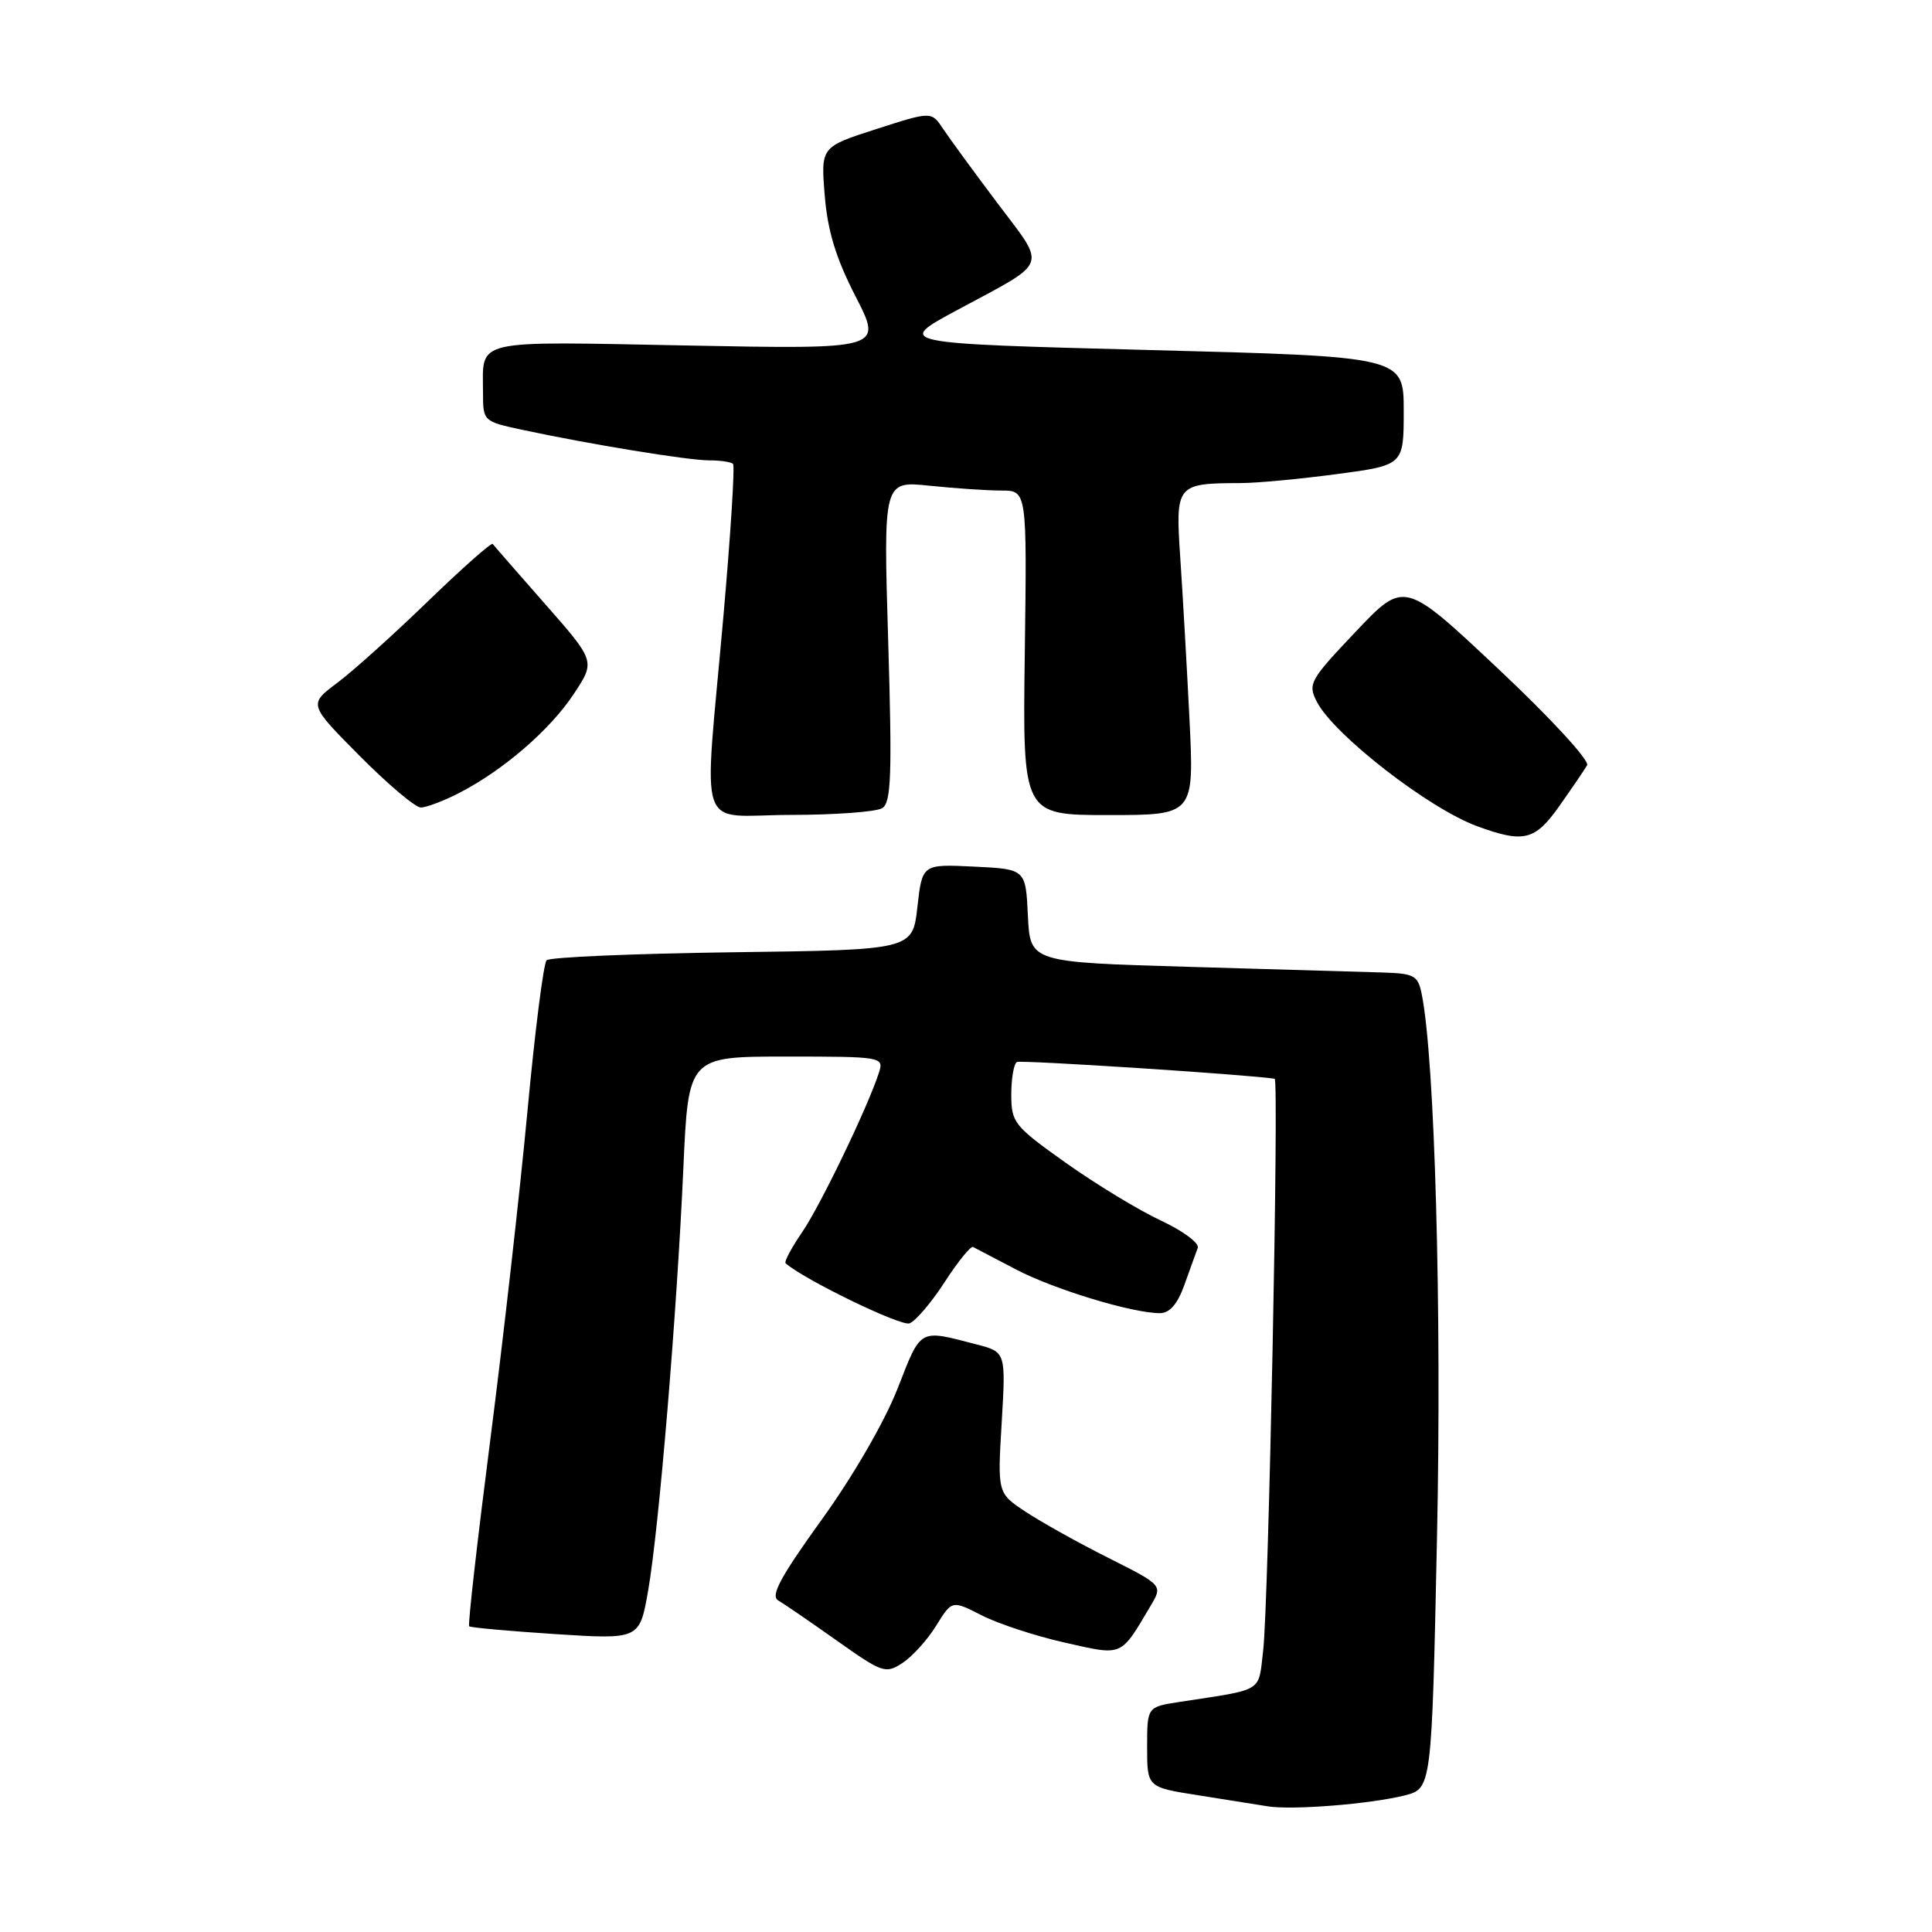 <?xml version="1.0" encoding="UTF-8" standalone="no"?>
<!DOCTYPE svg PUBLIC "-//W3C//DTD SVG 1.1//EN" "http://www.w3.org/Graphics/SVG/1.1/DTD/svg11.dtd" >
<svg xmlns="http://www.w3.org/2000/svg" xmlns:xlink="http://www.w3.org/1999/xlink" version="1.1" viewBox="0 0 256 256">
 <g >
 <path fill="currentColor"
d=" M 186.10 237.91 C 189.71 237.00 189.71 237.00 190.41 203.75 C 191.05 173.59 190.12 140.32 188.39 131.75 C 187.89 129.25 187.42 128.99 183.17 128.86 C 180.60 128.78 169.05 128.45 157.50 128.11 C 136.50 127.50 136.50 127.50 136.20 121.33 C 135.91 115.16 135.91 115.16 129.05 114.83 C 122.20 114.50 122.20 114.50 121.56 120.18 C 120.92 125.87 120.92 125.87 97.04 126.18 C 83.91 126.36 72.83 126.83 72.43 127.24 C 72.02 127.64 70.88 136.64 69.89 147.24 C 68.90 157.83 66.68 177.45 64.96 190.83 C 63.24 204.22 61.98 215.31 62.17 215.49 C 62.35 215.67 67.51 216.13 73.63 216.53 C 84.75 217.24 84.75 217.24 85.89 210.72 C 87.32 202.50 89.69 174.03 90.55 154.75 C 91.21 140.00 91.21 140.00 104.17 140.00 C 116.84 140.00 117.12 140.05 116.48 142.08 C 115.06 146.55 108.73 159.70 106.29 163.27 C 104.87 165.34 103.88 167.20 104.10 167.39 C 106.54 169.55 119.40 175.79 120.52 175.35 C 121.33 175.04 123.43 172.58 125.18 169.87 C 126.93 167.17 128.62 165.08 128.93 165.23 C 129.24 165.39 131.78 166.71 134.57 168.18 C 139.60 170.83 150.02 174.00 153.69 174.00 C 154.99 174.00 156.03 172.80 156.94 170.25 C 157.68 168.19 158.47 165.98 158.71 165.35 C 158.94 164.72 156.74 163.09 153.82 161.73 C 150.89 160.36 145.24 156.93 141.25 154.10 C 134.36 149.20 134.00 148.75 134.00 145.03 C 134.00 142.88 134.34 140.94 134.75 140.72 C 135.29 140.44 165.27 142.38 168.90 142.94 C 169.49 143.03 168.09 212.64 167.38 218.66 C 166.70 224.35 167.64 223.77 156.25 225.52 C 152.00 226.18 152.00 226.18 152.00 231.50 C 152.00 236.82 152.00 236.82 158.75 237.88 C 162.46 238.47 166.62 239.13 168.00 239.35 C 171.27 239.87 181.53 239.05 186.10 237.91 Z  M 124.05 215.41 C 126.14 212.03 126.14 212.03 130.10 214.05 C 132.27 215.16 137.21 216.78 141.08 217.65 C 148.86 219.41 148.42 219.60 152.46 212.78 C 154.08 210.06 154.08 210.06 146.87 206.43 C 142.90 204.44 137.98 201.69 135.92 200.33 C 132.17 197.85 132.17 197.85 132.73 188.50 C 133.28 179.15 133.28 179.15 129.39 178.14 C 121.69 176.14 122.10 175.91 118.93 184.00 C 117.22 188.37 113.02 195.63 108.86 201.39 C 103.40 208.97 102.06 211.46 103.12 212.07 C 103.88 212.51 107.37 214.90 110.87 217.38 C 116.94 221.68 117.35 221.82 119.60 220.34 C 120.90 219.49 122.90 217.27 124.05 215.41 Z  M 206.66 106.75 C 208.31 104.41 209.95 102.00 210.30 101.40 C 210.65 100.78 205.44 95.12 198.50 88.60 C 186.07 76.91 186.07 76.91 179.64 83.70 C 173.53 90.14 173.27 90.62 174.50 93.01 C 176.77 97.38 189.31 107.12 195.71 109.47 C 201.93 111.75 203.39 111.39 206.66 106.75 Z  M 116.91 107.08 C 118.09 106.33 118.22 102.64 117.69 84.95 C 117.05 63.72 117.05 63.72 123.17 64.36 C 126.54 64.71 130.82 65.00 132.68 65.00 C 136.08 65.00 136.08 65.00 135.79 86.50 C 135.50 108.00 135.50 108.00 146.87 108.00 C 158.24 108.00 158.24 108.00 157.61 95.25 C 157.26 88.24 156.71 78.63 156.39 73.89 C 155.74 64.19 155.86 64.04 164.39 64.01 C 166.52 64.01 172.26 63.47 177.14 62.82 C 186.00 61.64 186.00 61.64 186.00 54.45 C 186.00 47.25 186.00 47.25 152.31 46.38 C 118.62 45.50 118.62 45.50 126.88 41.06 C 139.13 34.47 138.71 35.61 132.17 26.92 C 129.04 22.76 125.79 18.31 124.95 17.05 C 123.42 14.75 123.42 14.75 116.09 17.11 C 108.76 19.47 108.76 19.47 109.28 25.89 C 109.66 30.59 110.75 34.19 113.38 39.30 C 116.96 46.28 116.96 46.28 91.03 45.78 C 62.31 45.23 64.00 44.84 64.00 52.00 C 64.00 55.81 64.04 55.84 69.14 56.94 C 78.14 58.87 91.17 61.00 93.96 61.00 C 95.45 61.00 96.88 61.21 97.13 61.47 C 97.39 61.72 96.81 70.84 95.85 81.72 C 93.24 111.32 92.11 108.00 104.75 107.98 C 110.66 107.98 116.14 107.57 116.91 107.08 Z  M 60.79 105.10 C 66.64 102.10 72.86 96.74 76.01 91.98 C 78.90 87.62 78.90 87.62 72.25 80.06 C 68.59 75.90 65.46 72.31 65.29 72.08 C 65.12 71.85 61.28 75.25 56.74 79.64 C 52.21 84.03 46.79 88.91 44.69 90.48 C 40.88 93.33 40.88 93.33 47.66 100.16 C 51.39 103.92 55.04 107.00 55.76 107.00 C 56.49 107.00 58.75 106.14 60.79 105.10 Z "/>
</g>
</svg>